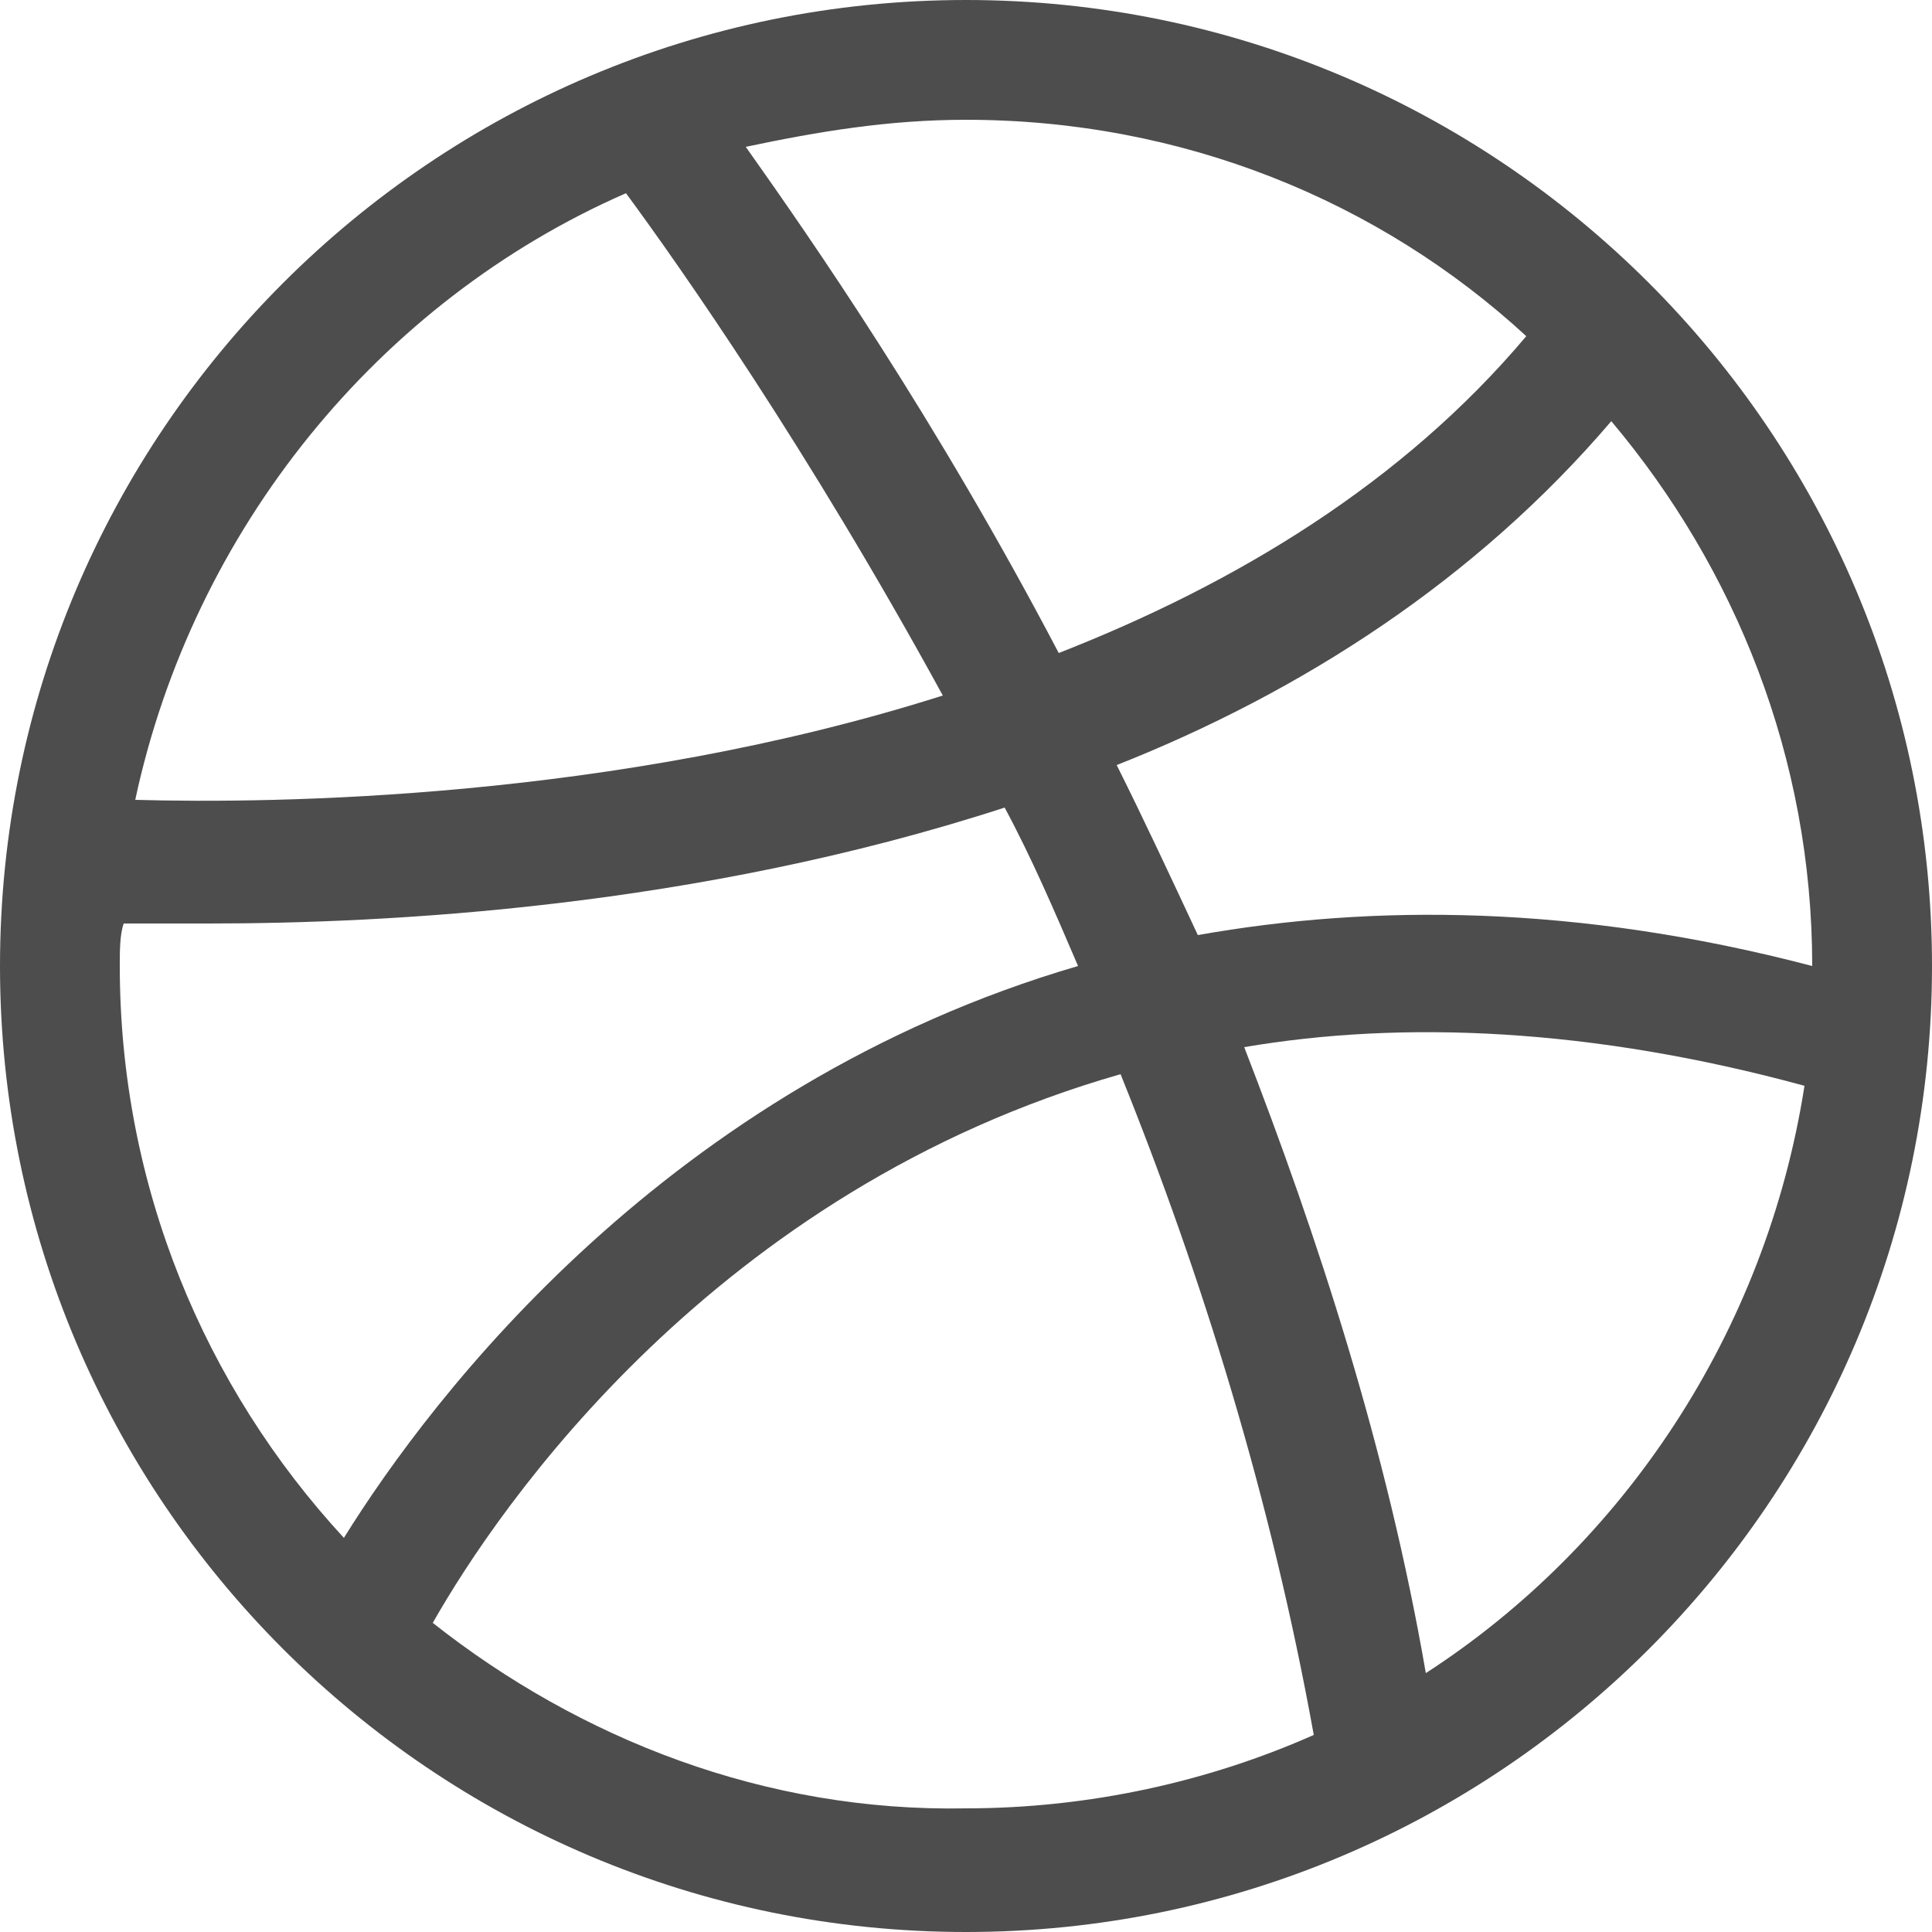 <svg xmlns="http://www.w3.org/2000/svg" xmlns:xlink="http://www.w3.org/1999/xlink" x="0px" y="0px" viewBox="0 0 50 50" style="enable-background:new 0 0 50 50;" xml:space="preserve">
	<path d="M25,0C11.2,0,0,11.2,0,25s11.2,25,25,25s25-11.2,25-25S38.8,0,25,0z M46.9,25c-6.1-1.6-11.4-1.6-15.9-0.8 c-0.7-1.5-1.4-3-2.1-4.4c4.8-1.9,9.3-4.8,12.8-8.9C44.9,14.7,46.9,19.6,46.9,25C46.9,25,46.9,25,46.9,25z M39.5,8.7 c-3.2,3.8-7.5,6.4-12.1,8.2c-3.2-6.1-6.4-10.7-8.1-13.1C21.2,3.4,23,3.1,25,3.1C30.6,3.1,35.7,5.2,39.5,8.7z M16.2,5 c1.4,1.9,4.7,6.6,8.2,13c-8.5,2.7-17.3,2.8-20.9,2.7C5,13.7,9.8,7.8,16.2,5z M3.1,25c0-0.4,0-0.8,0.1-1.1c0.6,0,1.3,0,2.2,0 c4.6,0,12.6-0.4,20.6-3c0.7,1.3,1.3,2.7,1.9,4.1C17.3,28.1,11.2,36.1,8.9,39.8C5.3,35.9,3.1,30.7,3.1,25z M11.2,42 c1.7-3,7.3-11.2,17.8-14.2c2.1,5.2,3.9,11,5,17.1c-2.7,1.2-5.8,1.9-9,1.9C19.8,46.9,15,45,11.2,42z M36.9,43.3 c-1-5.8-2.8-11.3-4.7-16.2c4.1-0.7,9-0.5,14.5,1C45.7,34.5,42,40,36.9,43.3z" fill="#4D4D4D"/>
</svg>
